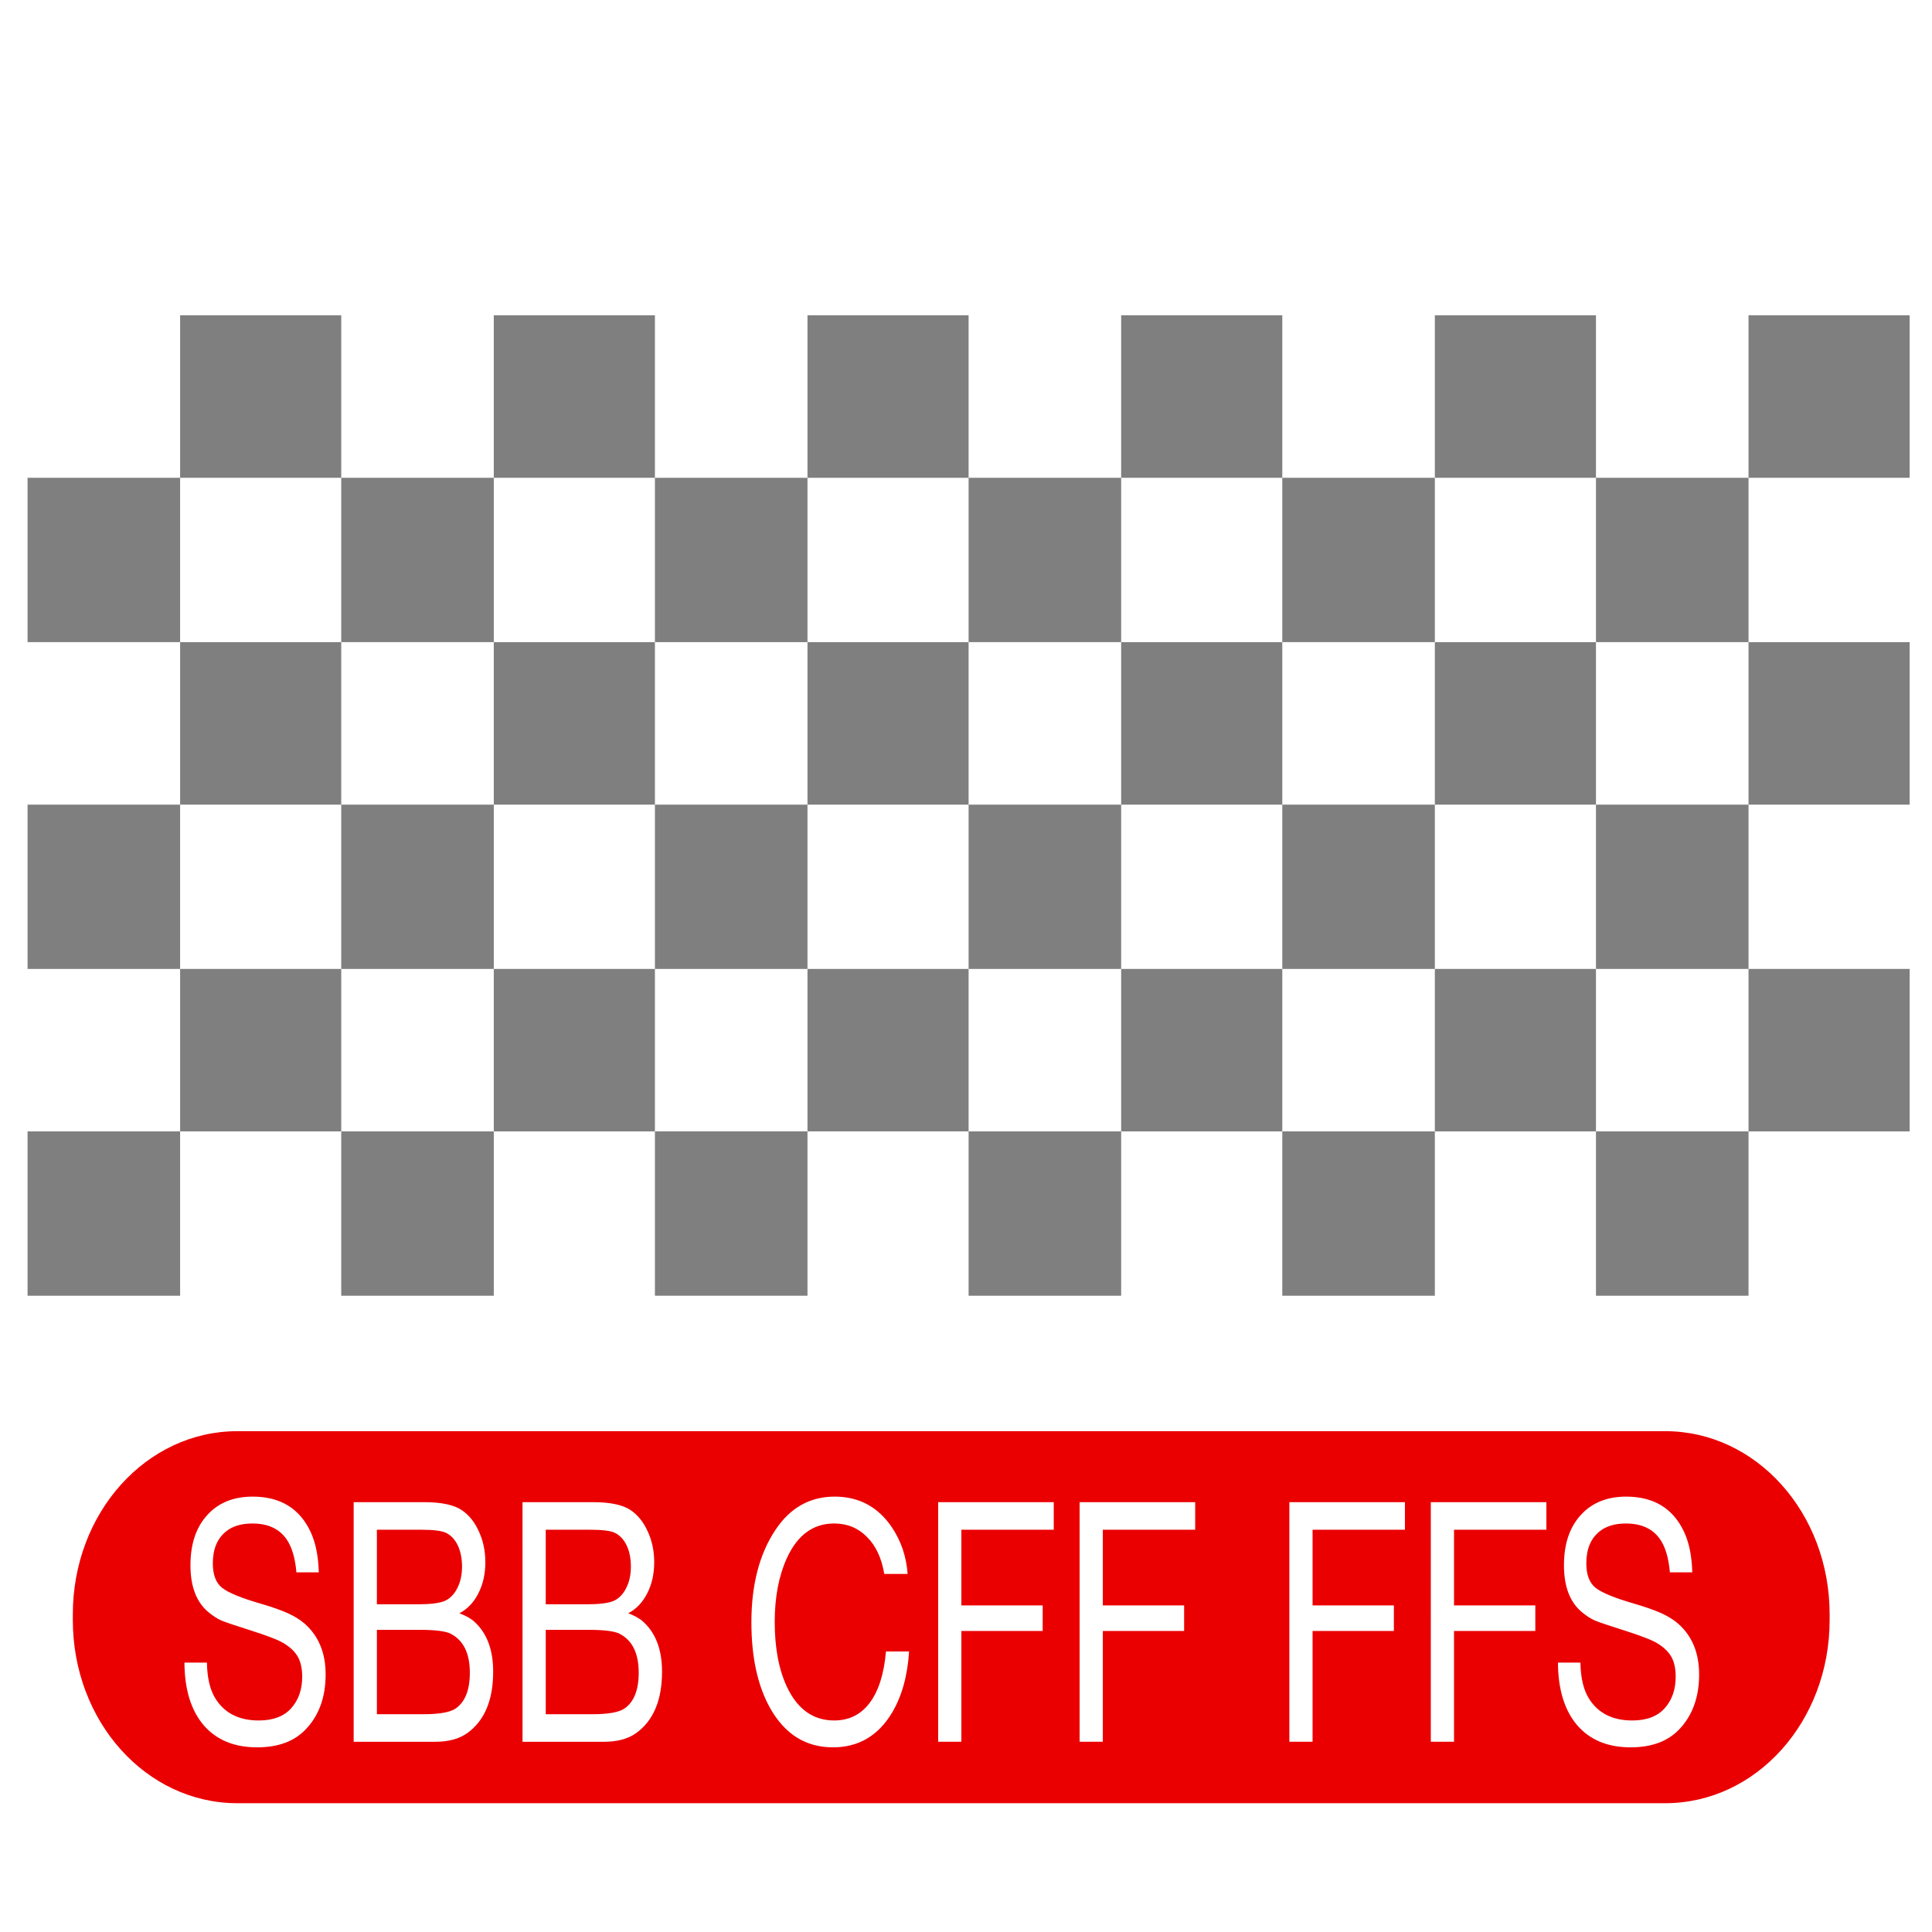 <?xml version="1.0" encoding="UTF-8" standalone="no"?>
<!-- Generator: Adobe Illustrator 23.0.3, SVG Export Plug-In . SVG Version: 6.00 Build 0)  -->

<svg
    xmlns:dc="http://purl.org/dc/elements/1.1/"
    xmlns:cc="http://creativecommons.org/ns#"
    xmlns:rdf="http://www.w3.org/1999/02/22-rdf-syntax-ns#"
    xmlns="http://www.w3.org/2000/svg"
    xmlns:sodipodi="http://sodipodi.sourceforge.net/DTD/sodipodi-0.dtd"
    xmlns:inkscape="http://www.inkscape.org/namespaces/inkscape"
    version="1.1"
    id="Ebene_1"
    x="0px"
    y="0px"
    viewBox="0 0 240 240"
    style="enable-background:new 0 0 240 240;"
    xml:space="preserve"
    sodipodi:docname="Bahnhof_#d50000_target.svg"
    inkscape:version="0.92.4 (5da689c313, 2019-01-14)">
    <defs
        id="defs163"/>
    <sodipodi:namedview
        pagecolor="#ffffff"
        bordercolor="#666666"
        borderopacity="1"
        objecttolerance="10"
        gridtolerance="10"
        guidetolerance="10"
        inkscape:pageopacity="0"
        inkscape:pageshadow="2"
        inkscape:window-width="1920"
        inkscape:window-height="1137"
        id="namedview161"
        showgrid="false"
        inkscape:zoom="3.5"
        inkscape:cx="104.17929"
        inkscape:cy="134.71276"
        inkscape:window-x="-8"
        inkscape:window-y="-8"
        inkscape:window-maximized="1"
        inkscape:current-layer="Ebene_1"/>
    <style
        type="text/css"
        id="style2">
	.st0{fill:#D50000;}
	.st1{fill:#E20613;}
	.st2{fill:#FFFFFF;}
	.st3{fill:#585858;}
	.st4{fill:#1D1D1B;}
	.st5{fill:#858B8A;}
	.st6{fill:none;}
</style>
    <g
        id="g1514"
        transform="matrix(1.105,0,0,1.224,-12.678,-22.411)"
        style="stroke-width:0.86"><path
     inkscape:connector-curvature="0"
     id="rect957-7"
     d="m 31.722,50.311 v 16.489 h 18.113 v -16.489 z m 0,16.489 H 14.571 v 16.679 h 17.151 z"
     style="opacity:1;fill:#000000;fill-opacity:0.502;stroke-width:0.86" />
        <path
            inkscape:connector-curvature="0"
            id="rect957-9-4"
            d="m 66.986,50.311 v 16.489 h 18.113 v -16.489 z m 0,16.489 H 49.835 v 16.679 h 17.151 z"
            style="opacity:1;fill:#000000;fill-opacity:0.502;stroke-width:0.86"/>
        <path
            id="rect957-7-1"
            d="m 102.25,50.311 v 16.489 h 18.113 v -16.489 z m 0,16.489 H 85.099 v 16.679 h 17.151 z"
            style="opacity:1;fill:#000000;fill-opacity:0.502;stroke-width:0.86"
            inkscape:connector-curvature="0"/>
        <path
            id="rect957-9-4-6"
            d="m 137.514,50.311 v 16.489 h 18.113 v -16.489 z m 0,16.489 h -17.151 v 16.679 h 17.151 z"
            style="opacity:1;fill:#000000;fill-opacity:0.502;stroke-width:0.86"
            inkscape:connector-curvature="0"/>
        <path
            id="rect957-7-1-5"
            d="m 172.778,50.311 v 16.489 h 18.113 v -16.489 z m 0,16.489 h -17.151 v 16.679 h 17.151 z"
            style="opacity:1;fill:#000000;fill-opacity:0.502;stroke-width:0.86"
            inkscape:connector-curvature="0"/>
        <path
            id="rect957-9-4-6-8"
            d="m 208.042,50.311 v 16.489 h 18.113 v -16.489 z m 0,16.489 h -17.151 v 16.679 h 17.151 z"
            style="opacity:1;fill:#000000;fill-opacity:0.502;stroke-width:0.86"
            inkscape:connector-curvature="0"/>
        <path
            inkscape:connector-curvature="0"
            id="rect957-4"
            d="M 31.722,83.479 V 99.97 H 49.835 V 83.479 Z m 0,16.491 H 14.571 v 16.677 h 17.151 z"
            style="opacity:1;fill:#000000;fill-opacity:0.502;stroke-width:0.86"/>
        <path
            inkscape:connector-curvature="0"
            id="rect957-9-2"
            d="M 66.986,83.479 V 99.97 H 85.099 V 83.479 Z m 0,16.491 H 49.835 v 16.677 h 17.151 z"
            style="opacity:1;fill:#000000;fill-opacity:0.502;stroke-width:0.86"/>
        <path
            inkscape:connector-curvature="0"
            id="rect957-7-7"
            d="m 31.722,116.646 v 16.489 h 18.113 v -16.489 z m 0,16.489 H 14.571 v 16.679 h 17.151 z"
            style="opacity:1;fill:#000000;fill-opacity:0.502;stroke-width:0.86"/>
        <path
            inkscape:connector-curvature="0"
            id="rect957-9-4-7"
            d="m 66.986,116.646 v 16.489 h 18.113 v -16.489 z m 0,16.489 H 49.835 v 16.679 h 17.151 z"
            style="opacity:1;fill:#000000;fill-opacity:0.502;stroke-width:0.86"/>
        <path
            id="rect957-5-7"
            d="m 102.25,83.479 v 16.491 h 18.113 V 83.479 Z m 0,16.491 H 85.099 v 16.677 h 17.151 z"
            style="opacity:1;fill:#000000;fill-opacity:0.502;stroke-width:0.86"
            inkscape:connector-curvature="0"/>
        <path
            id="rect957-9-6-8"
            d="m 137.514,83.479 v 16.491 h 18.113 V 83.479 Z m 0,16.491 h -17.151 v 16.677 h 17.151 z"
            style="opacity:1;fill:#000000;fill-opacity:0.502;stroke-width:0.86"
            inkscape:connector-curvature="0"/>
        <path
            id="rect957-7-1-1"
            d="m 102.25,116.646 v 16.489 h 18.113 v -16.489 z m 0,16.489 H 85.099 v 16.679 h 17.151 z"
            style="opacity:1;fill:#000000;fill-opacity:0.502;stroke-width:0.86"
            inkscape:connector-curvature="0"/>
        <path
            id="rect957-9-4-6-4"
            d="m 137.514,116.646 v 16.489 h 18.113 v -16.489 z m 0,16.489 h -17.151 v 16.679 h 17.151 z"
            style="opacity:1;fill:#000000;fill-opacity:0.502;stroke-width:0.86"
            inkscape:connector-curvature="0"/>
        <path
            id="rect957-5-3-3"
            d="m 172.778,83.479 v 16.491 h 18.113 V 83.479 Z m 0,16.491 h -17.151 v 16.677 h 17.151 z"
            style="opacity:1;fill:#000000;fill-opacity:0.502;stroke-width:0.86"
            inkscape:connector-curvature="0"/>
        <path
            id="rect957-9-6-3-3"
            d="m 208.042,83.479 v 16.491 h 18.113 V 83.479 Z m 0,16.491 h -17.151 v 16.677 h 17.151 z"
            style="opacity:1;fill:#000000;fill-opacity:0.502;stroke-width:0.86"
            inkscape:connector-curvature="0"/>
        <path
            id="rect957-7-1-5-6"
            d="m 172.778,116.646 v 16.489 h 18.113 v -16.489 z m 0,16.489 h -17.151 v 16.679 h 17.151 z"
            style="opacity:1;fill:#000000;fill-opacity:0.502;stroke-width:0.86"
            inkscape:connector-curvature="0"/>
        <path
            id="rect957-9-4-6-8-2"
            d="m 208.042,116.646 v 16.489 h 18.113 v -16.489 z m 0,16.489 h -17.151 v 16.679 h 17.151 z"
            style="opacity:1;fill:#000000;fill-opacity:0.502;stroke-width:0.86"
            inkscape:connector-curvature="0"/></g>


    <g
        id="g158">
	<rect
        class="st6"
        width="240"
        height="240"
        id="rect156"/>
</g>
    <path
        style="fill:#ea0001;fill-opacity:1;stroke-width:1"
        d="m 29.481,177.786 c -11.321,0 -20.435,10.149 -20.435,22.756 v 0.703 c 0,12.607 9.113,22.756 20.435,22.756 H 206.849 c 11.321,0 20.435,-10.149 20.435,-22.756 v -0.703 c 0,-12.607 -9.114,-22.756 -20.435,-22.756 z m 1.901,8.129 c 3.446,0 5.853,1.472 7.218,4.417 0.618,1.344 0.951,3.006 1.001,4.988 h -2.78 c -0.159,-1.819 -0.578,-3.203 -1.255,-4.153 -0.906,-1.276 -2.309,-1.913 -4.212,-1.913 -1.375,0 -2.471,0.333 -3.288,0.998 -1.086,0.882 -1.628,2.199 -1.628,3.949 0,1.425 0.388,2.442 1.165,3.052 0.777,0.611 2.365,1.262 4.765,1.954 1.474,0.434 2.61,0.835 3.406,1.201 0.807,0.366 1.495,0.794 2.063,1.283 1.743,1.534 2.614,3.638 2.614,6.311 0,2.809 -0.817,5.077 -2.45,6.8 -1.414,1.506 -3.436,2.259 -6.066,2.259 -2.839,0 -5.051,-0.916 -6.634,-2.748 -1.574,-1.846 -2.37,-4.438 -2.39,-7.776 h 2.795 c 0.03,1.927 0.392,3.432 1.09,4.518 1.135,1.778 2.918,2.669 5.349,2.669 1.783,0 3.129,-0.51 4.035,-1.527 0.906,-1.018 1.359,-2.321 1.359,-3.909 0,-0.991 -0.175,-1.806 -0.523,-2.443 -0.349,-0.638 -0.935,-1.208 -1.761,-1.71 -0.637,-0.394 -1.978,-0.917 -4.02,-1.568 -1.972,-0.624 -3.218,-1.044 -3.736,-1.261 -0.518,-0.231 -1.045,-0.571 -1.583,-1.019 -1.504,-1.235 -2.257,-3.181 -2.257,-5.841 0,-2.633 0.693,-4.71 2.078,-6.23 1.384,-1.534 3.265,-2.3 5.646,-2.3 z m 72.313,0 c 2.998,0 5.359,1.262 7.082,3.786 1.165,1.737 1.821,3.678 1.97,5.822 h -2.898 c -0.329,-1.968 -1.046,-3.502 -2.151,-4.601 -1.096,-1.113 -2.455,-1.669 -4.078,-1.669 -2.61,0 -4.572,1.445 -5.887,4.335 -0.996,2.199 -1.494,4.831 -1.494,7.899 0,3.257 0.519,5.972 1.555,8.143 1.315,2.728 3.257,4.093 5.827,4.093 1.853,0 3.327,-0.733 4.423,-2.199 1.106,-1.479 1.776,-3.605 2.015,-6.374 h 2.87 c -0.189,3.013 -0.893,5.545 -2.108,7.594 -1.723,2.877 -4.172,4.316 -7.349,4.316 -3.367,0 -5.966,-1.622 -7.799,-4.865 -1.554,-2.769 -2.332,-6.325 -2.332,-10.668 0,-4.669 0.997,-8.495 2.989,-11.481 1.833,-2.755 4.289,-4.132 7.366,-4.132 z m 98.308,0 c 3.446,0 5.851,1.472 7.216,4.417 0.618,1.344 0.951,3.006 1.001,4.988 h -2.78 c -0.159,-1.819 -0.576,-3.203 -1.253,-4.153 -0.906,-1.276 -2.312,-1.913 -4.214,-1.913 -1.375,0 -2.471,0.333 -3.288,0.998 -1.086,0.882 -1.628,2.199 -1.628,3.949 0,1.425 0.388,2.442 1.165,3.052 0.777,0.611 2.367,1.262 4.767,1.954 1.474,0.434 2.61,0.835 3.406,1.201 0.807,0.366 1.493,0.794 2.061,1.283 1.743,1.534 2.614,3.638 2.614,6.311 0,2.809 -0.815,5.077 -2.448,6.8 -1.414,1.506 -3.436,2.259 -6.066,2.259 -2.839,0 -5.051,-0.916 -6.634,-2.748 -1.574,-1.846 -2.37,-4.438 -2.39,-7.776 h 2.793 c 0.03,1.927 0.394,3.432 1.092,4.518 1.135,1.778 2.918,2.669 5.349,2.669 1.783,0 3.127,-0.51 4.033,-1.527 0.906,-1.018 1.359,-2.321 1.359,-3.909 0,-0.991 -0.172,-1.806 -0.521,-2.443 -0.349,-0.638 -0.937,-1.208 -1.764,-1.71 -0.637,-0.394 -1.978,-0.917 -4.02,-1.568 -1.972,-0.624 -3.216,-1.044 -3.734,-1.261 -0.518,-0.231 -1.047,-0.571 -1.585,-1.019 -1.504,-1.235 -2.254,-3.181 -2.254,-5.841 0,-2.633 0.691,-4.71 2.076,-6.23 1.384,-1.534 3.268,-2.3 5.648,-2.3 z m -158.07,0.691 h 8.785 c 2.132,0 3.684,0.333 4.66,0.998 0.896,0.611 1.605,1.499 2.123,2.666 0.528,1.154 0.79,2.418 0.79,3.789 0,1.452 -0.288,2.741 -0.866,3.868 -0.568,1.126 -1.354,1.952 -2.36,2.482 0.817,0.299 1.449,0.658 1.897,1.079 1.534,1.411 2.3,3.469 2.3,6.17 0,3.542 -1.069,6.085 -3.211,7.632 -1.006,0.719 -2.332,1.079 -3.975,1.079 H 43.934 Z m 20.975,0 h 8.785 c 2.132,0 3.686,0.333 4.662,0.998 0.896,0.611 1.603,1.499 2.121,2.666 0.528,1.154 0.792,2.418 0.792,3.789 0,1.452 -0.288,2.741 -0.866,3.868 -0.568,1.126 -1.356,1.952 -2.362,2.482 0.817,0.299 1.449,0.658 1.897,1.079 1.534,1.411 2.302,3.469 2.302,6.17 0,3.542 -1.071,6.085 -3.213,7.632 -1.006,0.719 -2.329,1.079 -3.973,1.079 H 64.909 Z m 51.635,0 h 14.358 v 3.422 h -11.475 v 9.404 h 10.099 v 3.175 h -10.099 v 13.761 h -2.883 z m 17.569,0 h 14.358 v 3.422 h -11.473 v 9.404 h 10.099 v 3.175 h -10.099 v 13.761 h -2.885 z m 26.057,0 h 14.358 v 3.422 h -11.475 v 9.404 h 10.101 v 3.175 h -10.101 v 13.761 h -2.883 z m 17.571,0 h 14.358 v 3.422 H 180.624 v 9.404 h 10.099 v 3.175 H 180.624 v 13.761 h -2.883 z m -130.923,3.422 v 9.261 h 5.198 c 1.424,0 2.477,-0.128 3.155,-0.386 0.677,-0.271 1.214,-0.795 1.613,-1.568 0.408,-0.774 0.612,-1.676 0.612,-2.707 0,-1.031 -0.175,-1.912 -0.523,-2.645 -0.349,-0.733 -0.835,-1.256 -1.462,-1.568 -0.528,-0.258 -1.565,-0.386 -3.109,-0.386 z m 20.977,0 v 9.261 h 5.198 c 1.424,0 2.475,-0.128 3.152,-0.386 0.677,-0.271 1.214,-0.795 1.613,-1.568 0.408,-0.774 0.614,-1.676 0.614,-2.707 0,-1.031 -0.175,-1.912 -0.523,-2.645 -0.349,-0.733 -0.837,-1.256 -1.464,-1.568 -0.528,-0.258 -1.563,-0.386 -3.107,-0.386 z M 46.818,202.464 v 10.483 h 5.766 c 1.992,1e-5 3.333,-0.237 4.02,-0.712 1.175,-0.814 1.761,-2.294 1.761,-4.438 0,-2.416 -0.791,-4.029 -2.375,-4.844 -0.618,-0.326 -1.912,-0.489 -3.885,-0.489 z m 20.977,0 v 10.483 h 5.766 c 1.992,1e-5 3.331,-0.237 4.018,-0.712 1.175,-0.814 1.764,-2.294 1.764,-4.438 0,-2.416 -0.791,-4.029 -2.375,-4.844 -0.618,-0.326 -1.912,-0.489 -3.885,-0.489 z"
        id="rect972"
        inkscape:connector-curvature="0"/></svg>

